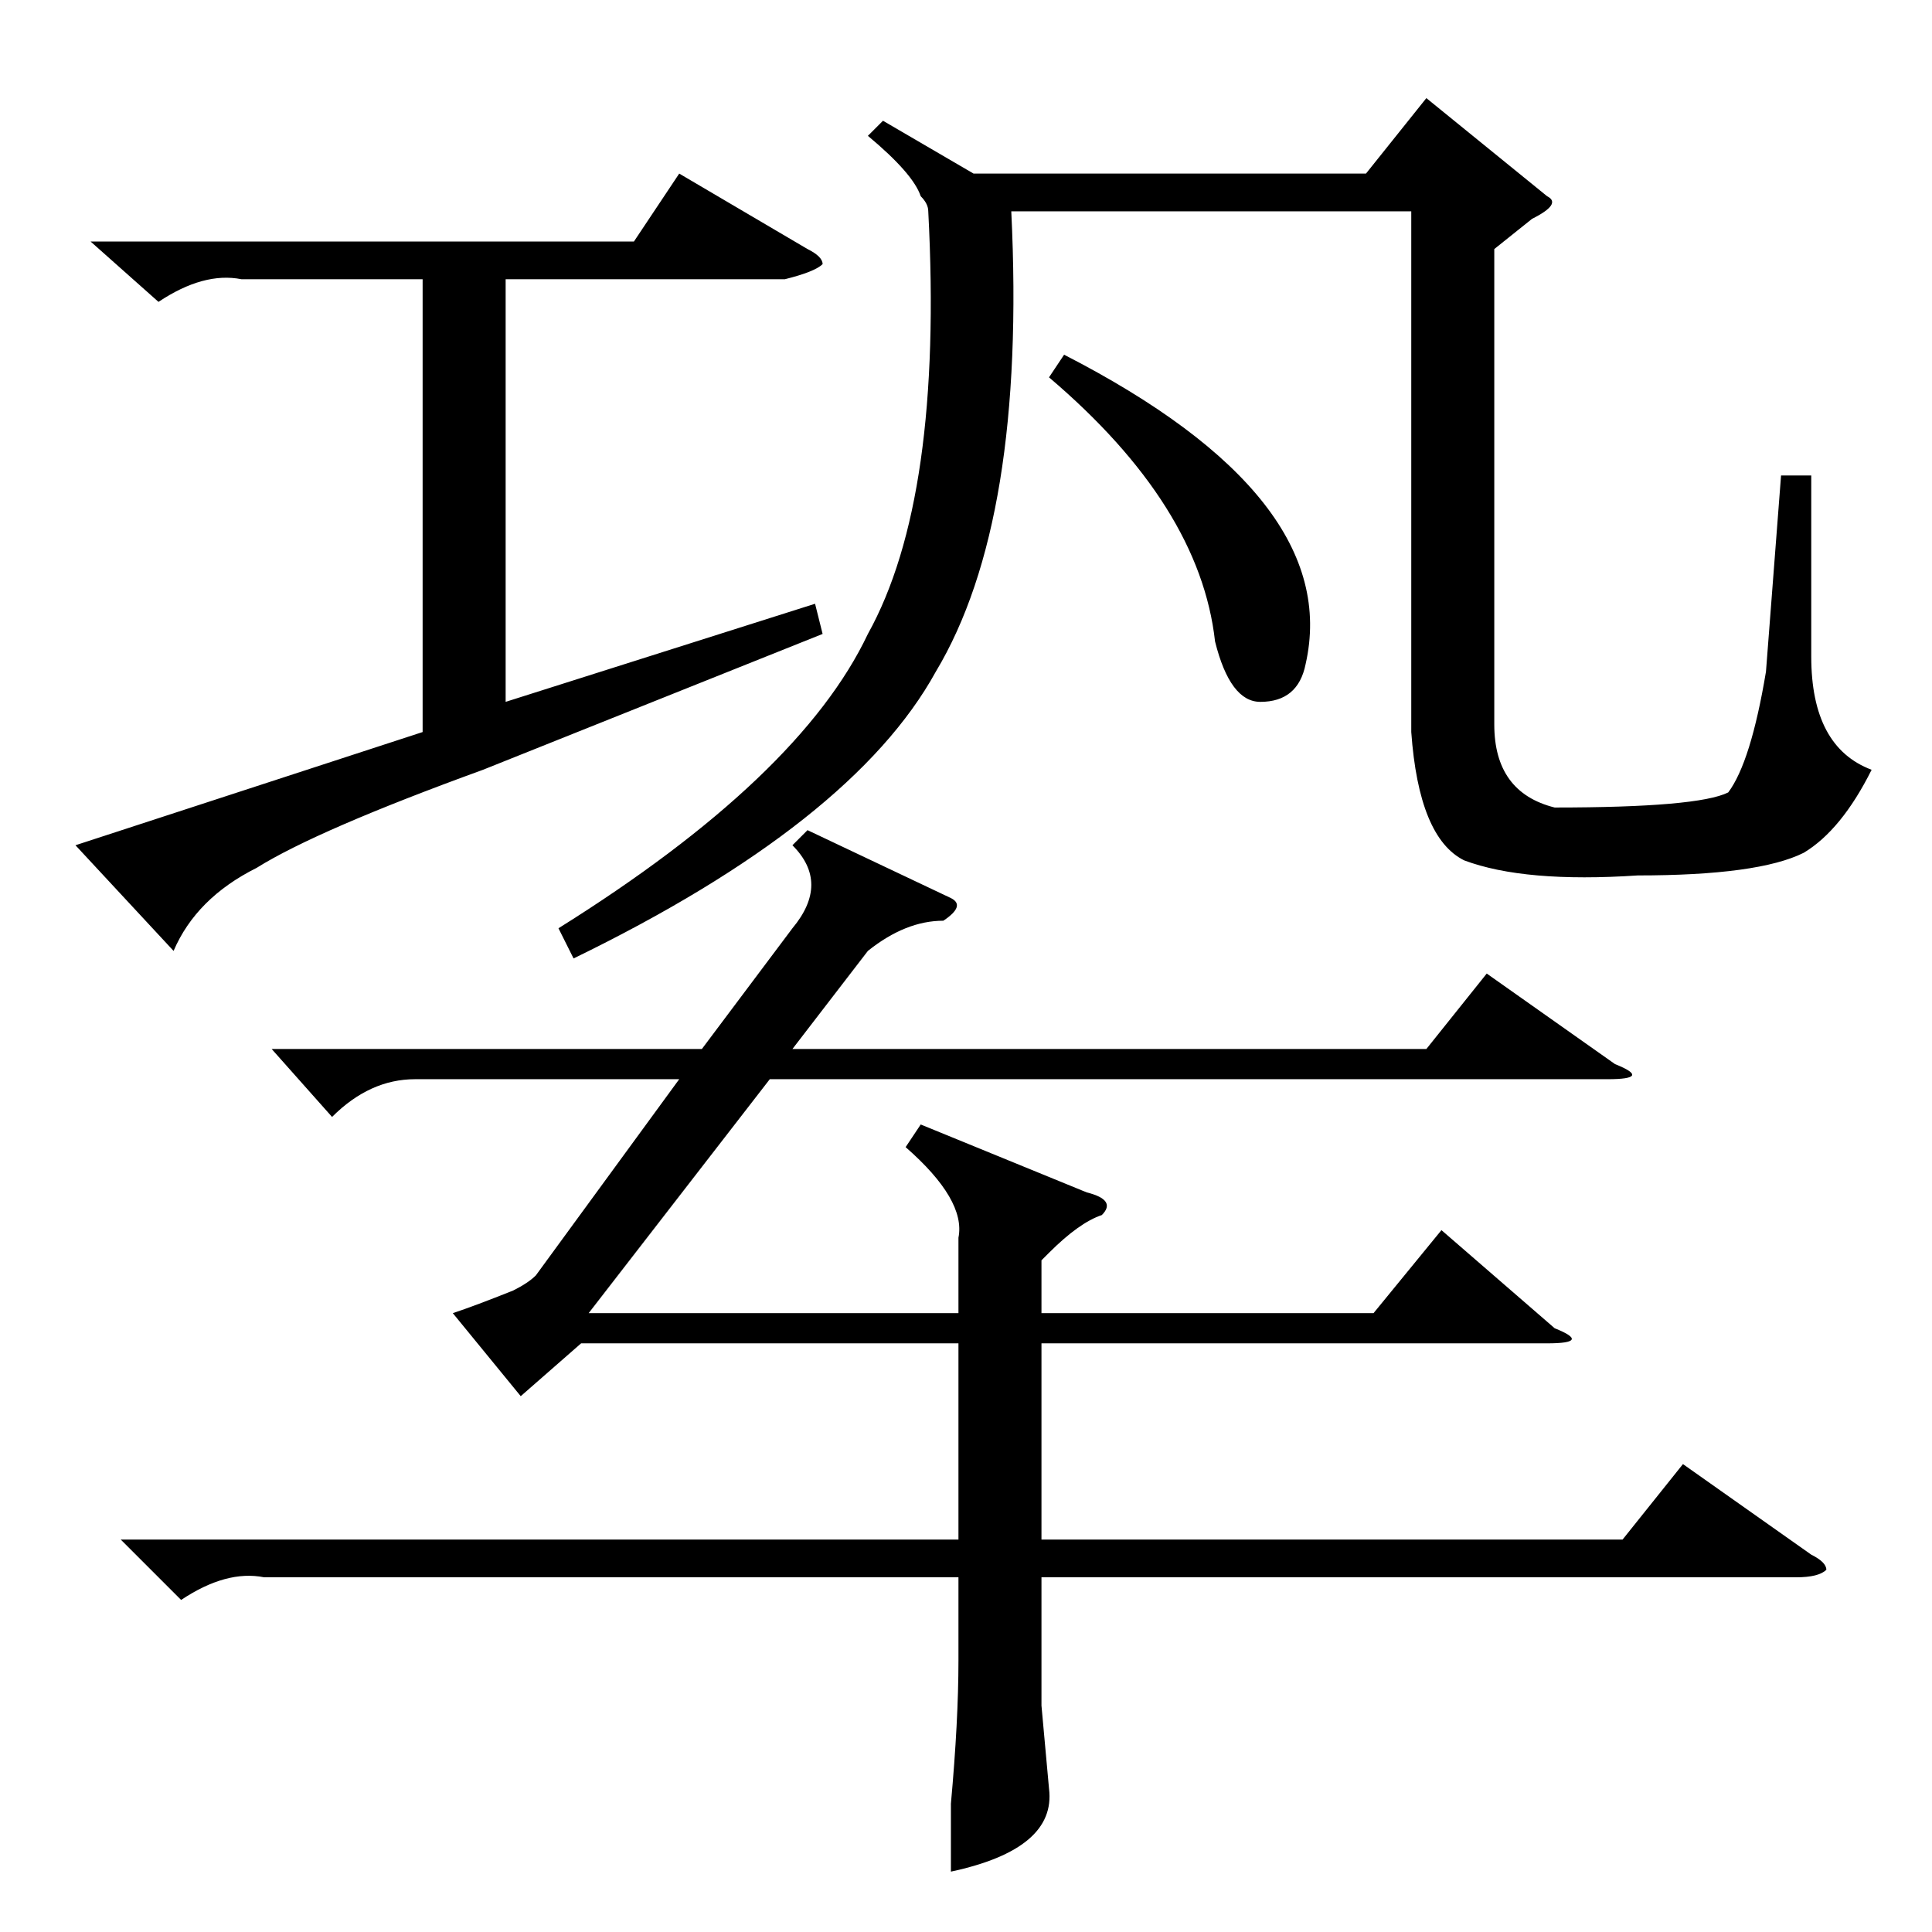 <?xml version="1.0" standalone="no"?>
<!DOCTYPE svg PUBLIC "-//W3C//DTD SVG 1.1//EN" "http://www.w3.org/Graphics/SVG/1.1/DTD/svg11.dtd" >
<svg xmlns="http://www.w3.org/2000/svg" xmlns:xlink="http://www.w3.org/1999/xlink" version="1.1" viewBox="0 -52 256 256">
  <g transform="matrix(1 0 0 -1 0 204)">
   <path fill="currentColor"
d="M105 133q5 6 0 11l2 2l19 -9q2 -1 -1 -3q-5 0 -10 -4l-10 -13h84l8 10l17 -12q5 -2 -1 -2h-111l-24 -31h49v10q1 5 -7 12l2 3l22 -9q4 -1 2 -3q-3 -1 -7 -5l-1 -1v-7h44l9 11l15 -13q5 -2 -1 -2h-67v-26h77l8 10l17 -12q2 -1 2 -2q-1 -1 -4 -1h-100v-17l1 -11
q1 -8 -13 -11v9q1 11 1 19v11h-92q-5 1 -11 -3l-8 8h111v26h-50l-8 -7l-9 11q3 1 8 3q2 1 3 2l19 26h-35q-6 0 -11 -5l-8 9h57zM117 240l12 -7h52l8 10l16 -13q2 -1 -2 -3l-5 -4v-63q0 -9 8 -11q19 0 23 2q3 4 5 16l2 26h4v-24q0 -12 8 -15q-4 -8 -9 -11q-6 -3 -22 -3
q-15 -1 -23 2q-6 3 -7 17v69h-53q2 -41 -10 -61q-11 -20 -48 -38l-2 4q32 20 41 39q10 18 8 56q0 1 -1 2q-1 3 -7 8zM64 154q-22 -8 -30 -13q-8 -4 -11 -11l-13 14l46 15v60h-24q-5 1 -11 -3l-9 8h72l6 9l17 -10q2 -1 2 -2q-1 -1 -5 -2h-37v-56l41 13l1 -4zM141 209
q37 -19 32 -41q-1 -5 -6 -5q-4 0 -6 8q-2 18 -22 35z" />
  </g>

</svg>
